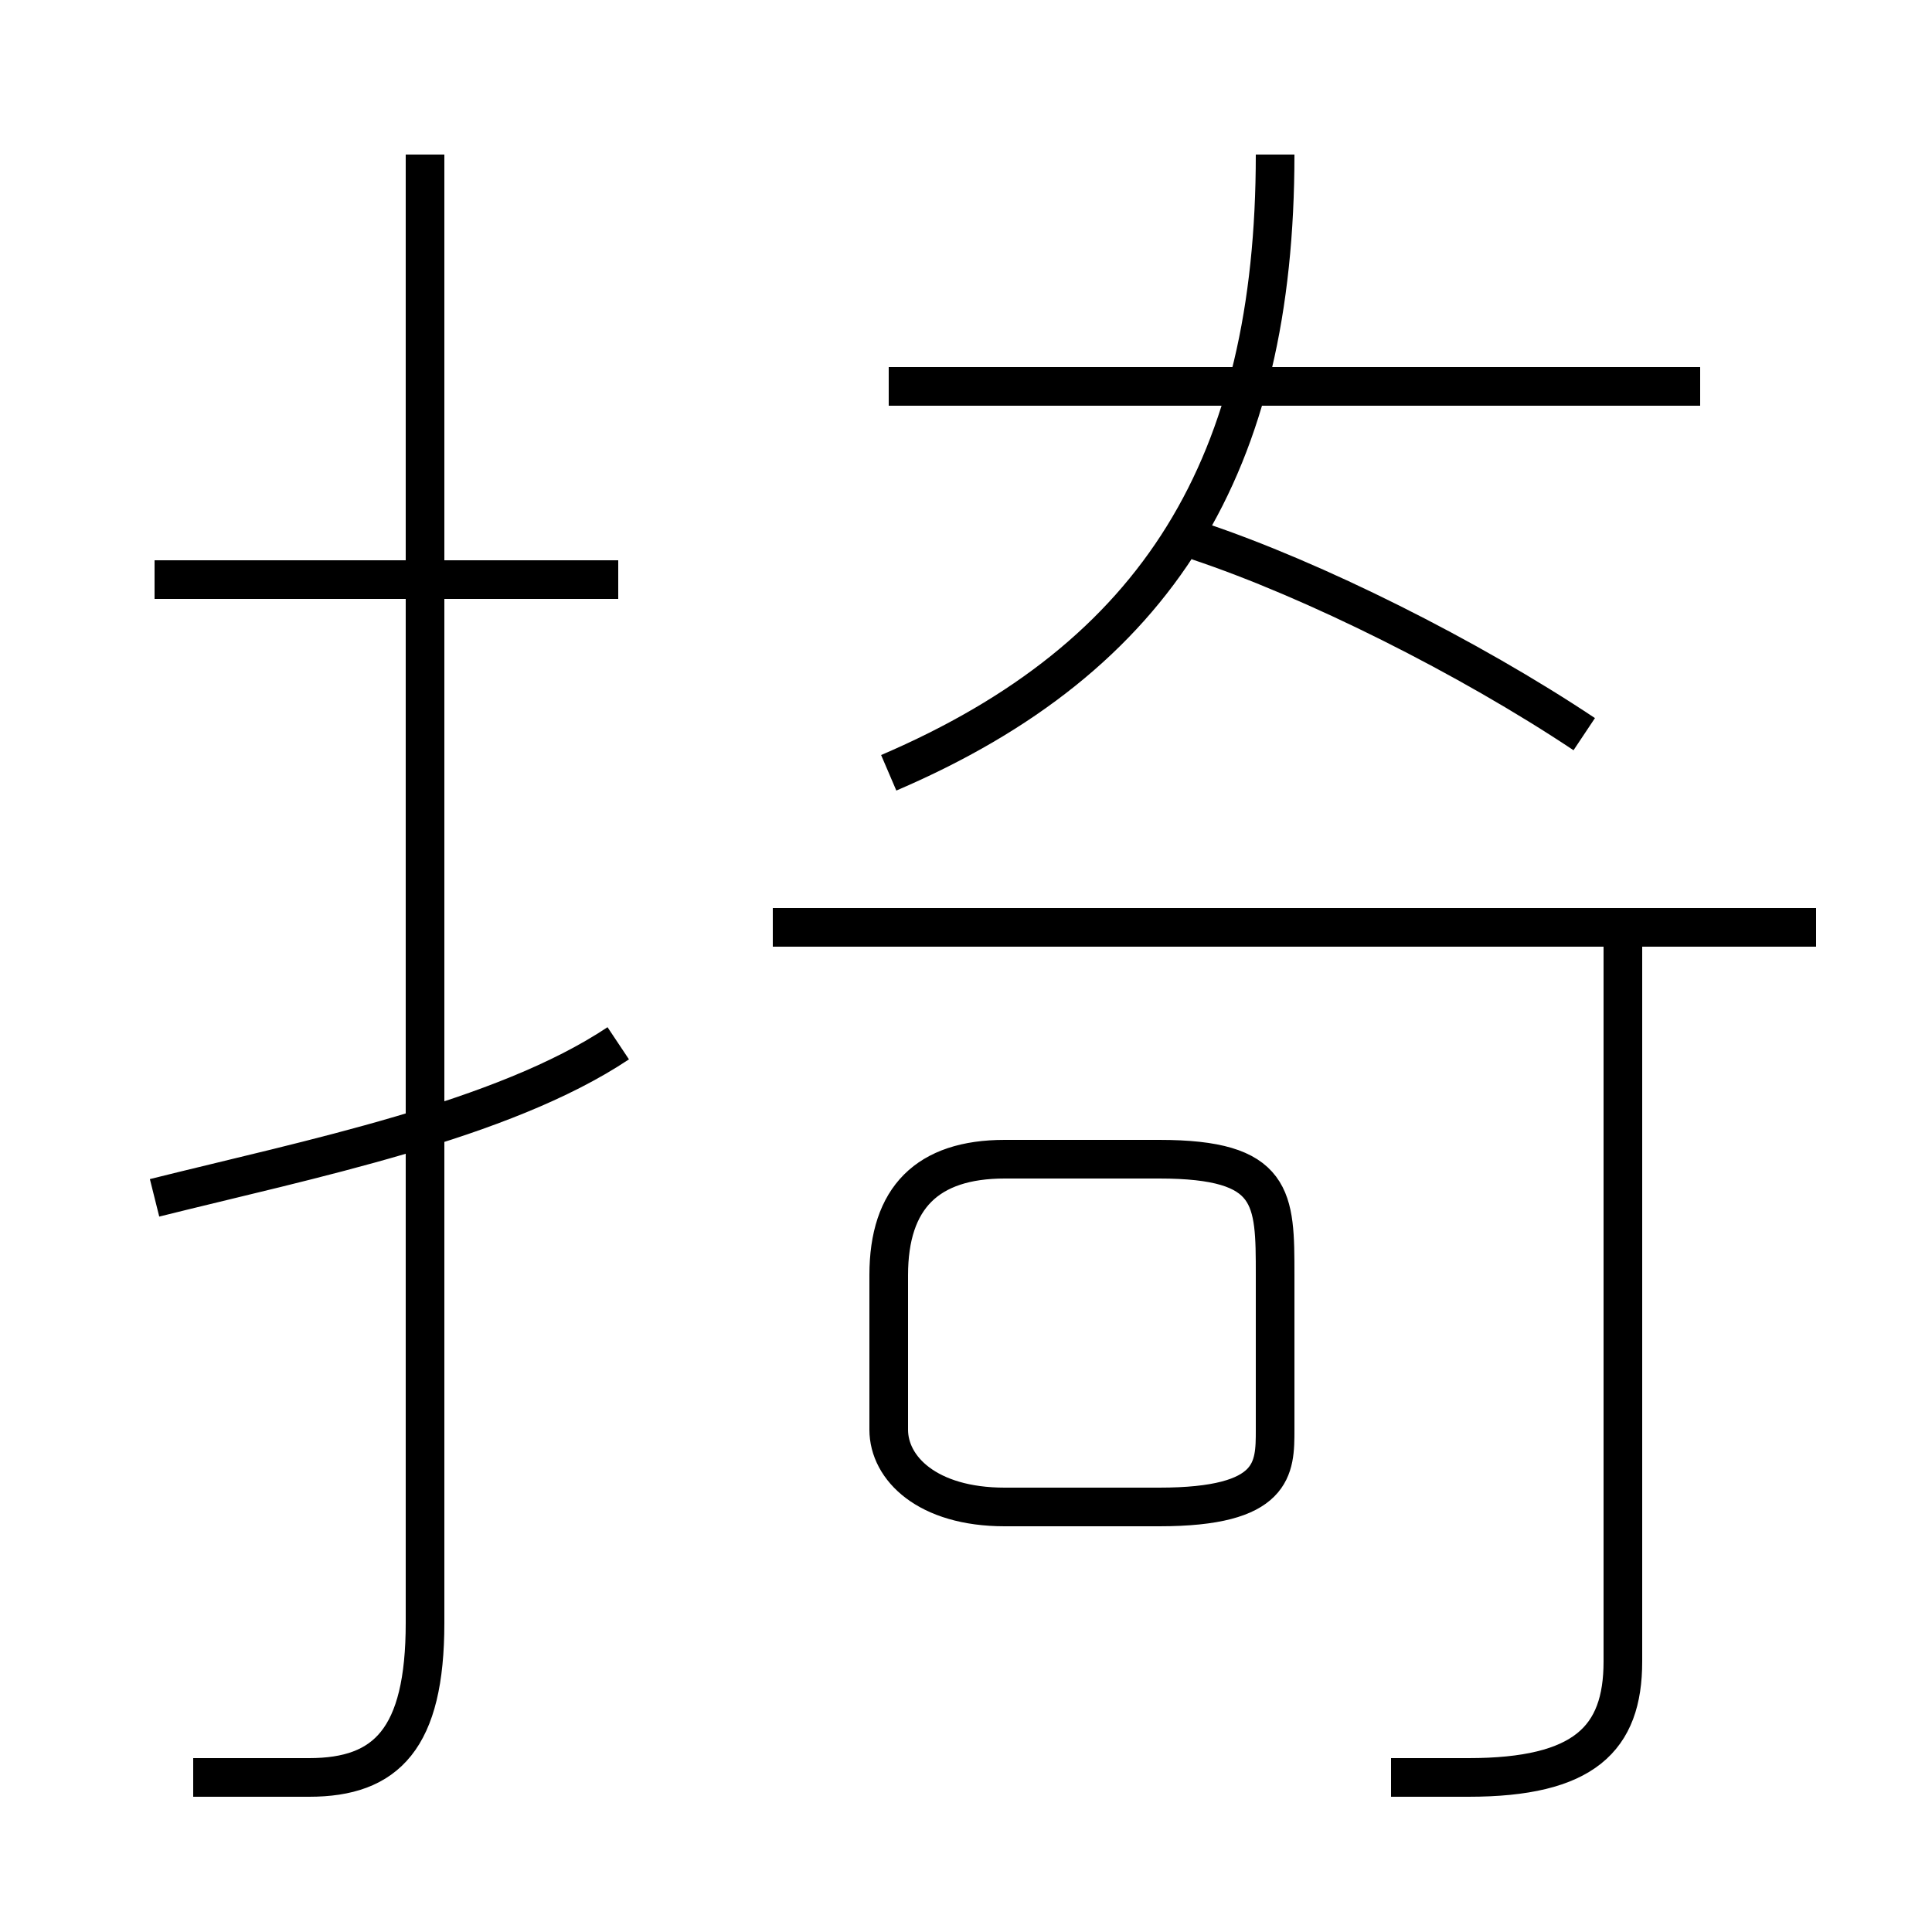 <?xml version='1.0' encoding='utf8'?>
<svg viewBox="0.0 -6.0 50.0 50.0" version="1.1" xmlns="http://www.w3.org/2000/svg">
<rect x="0.0" y="-6.0" width="50.0" height="50.0" fill="#808080" stroke="none"/>
<rect x="-1000" y="-1000" width="2000" height="2000" stroke="white" fill="white"/>
<g style="fill:white;stroke:#000000;  stroke-width:1">
<path d="M 5 2 C 6 2 7 2 8 2 C 10 2 11 1 11 -2 L 11 -40 M 4 -13 C 8 -14 13 -15 16 -17 M 33 -7 L 33 -11 C 33 -13 33 -14 30 -14 L 26 -14 C 24 -14 23 -13 23 -11 L 23 -7 C 23 -6 24 -5 26 -5 L 30 -5 C 33 -5 33 -6 33 -7 Z M 16 -29 L 4 -29 M 36 2 C 37 2 38 2 38 2 C 41 2 42 1 42 -1 L 42 -20 M 47 -20 L 20 -20 M 23 -24 C 30 -27 33 -32 33 -40 M 41 -25 C 38 -27 34 -29 31 -30 M 44 -34 L 23 -34" transform="translate(0.0 38.0)" />
</g>
</svg>